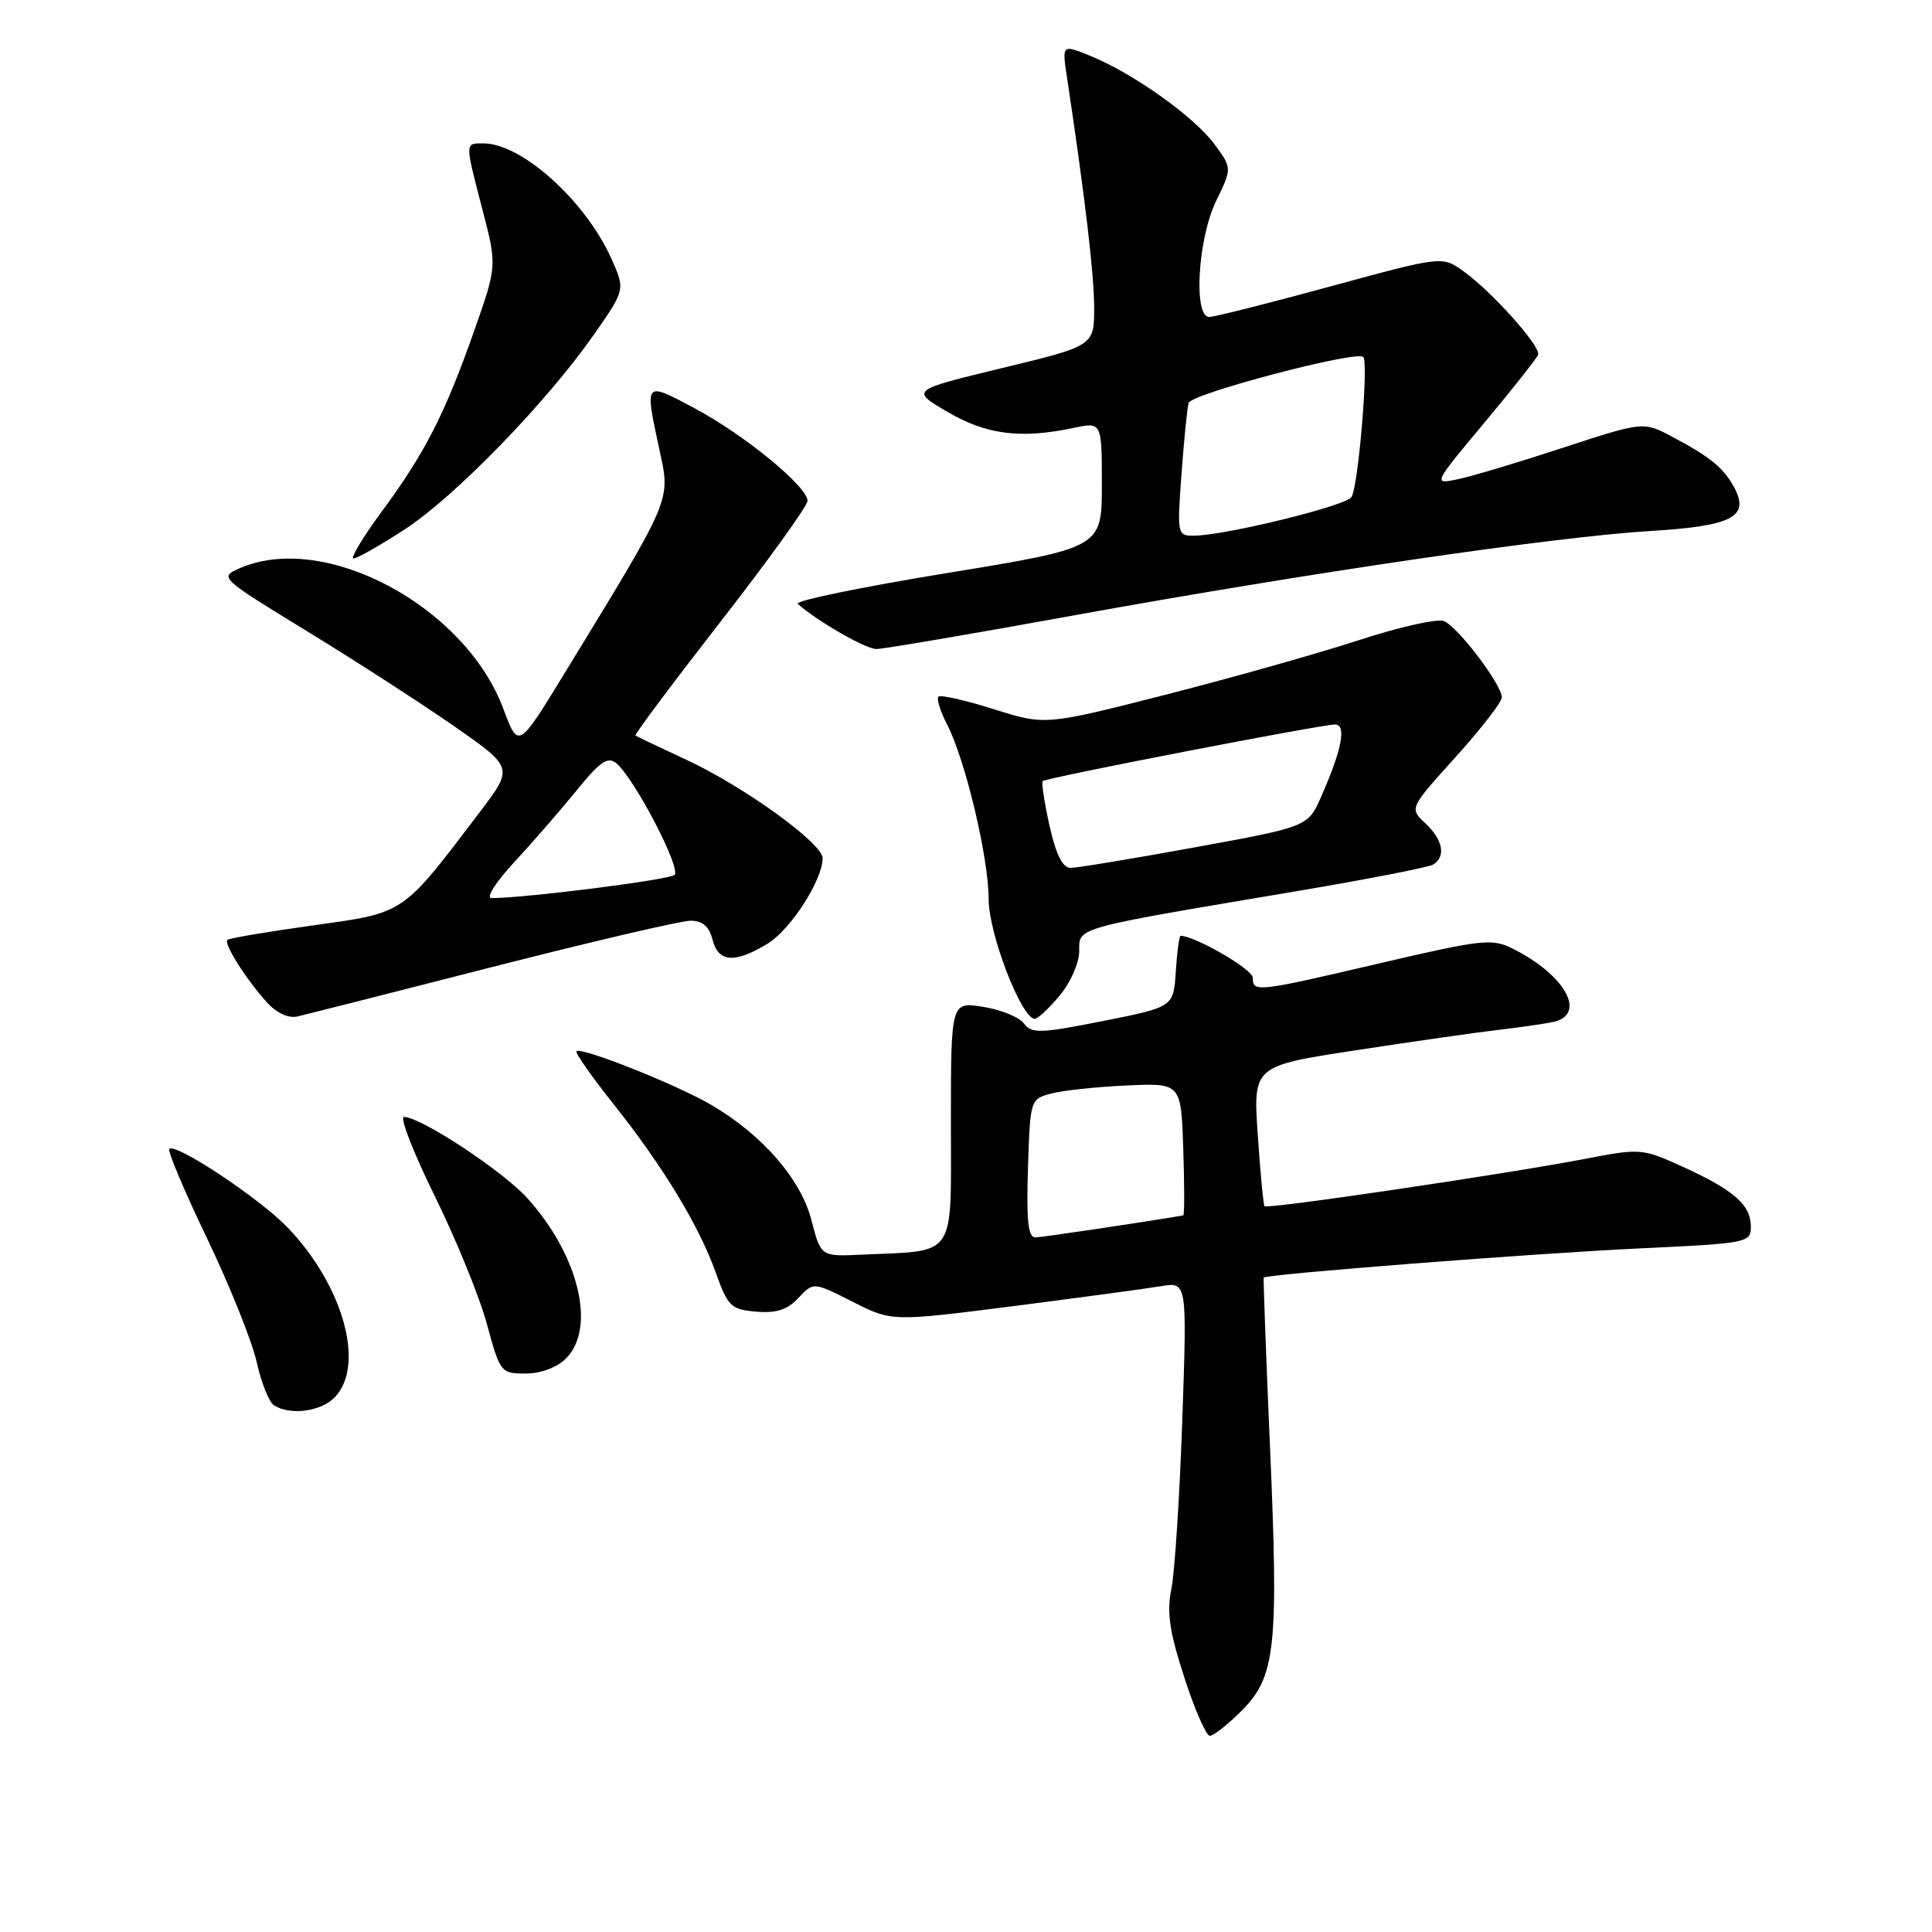<?xml version="1.0" encoding="UTF-8" standalone="no"?>
<!DOCTYPE svg PUBLIC "-//W3C//DTD SVG 1.1//EN" "http://www.w3.org/Graphics/SVG/1.1/DTD/svg11.dtd" >
<svg xmlns="http://www.w3.org/2000/svg" xmlns:xlink="http://www.w3.org/1999/xlink" version="1.1" viewBox="0 0 256 256">
 <g >
 <path fill="currentColor"
d=" M 164.51 226.69 C 169.03 222.17 169.44 218.32 168.28 191.68 C 167.75 179.48 167.38 169.41 167.45 169.29 C 167.74 168.84 203.36 166.07 217.25 165.42 C 231.59 164.75 232.00 164.67 232.00 162.52 C 232.00 159.67 229.74 157.68 222.97 154.60 C 217.60 152.16 217.37 152.14 210.00 153.56 C 199.73 155.54 167.90 160.25 167.56 159.83 C 167.40 159.65 167.00 155.39 166.66 150.37 C 166.04 141.24 166.04 141.24 179.77 139.15 C 187.32 137.99 195.75 136.79 198.50 136.47 C 201.25 136.15 204.51 135.68 205.75 135.43 C 210.32 134.48 207.48 129.24 200.50 125.73 C 197.71 124.32 196.48 124.46 183.00 127.60 C 166.46 131.47 166.00 131.52 166.00 129.55 C 166.00 128.44 158.33 124.00 156.43 124.00 C 156.25 124.00 155.97 126.12 155.80 128.71 C 155.50 133.43 155.50 133.43 146.16 135.29 C 137.79 136.95 136.70 136.98 135.66 135.60 C 135.02 134.76 132.59 133.77 130.25 133.41 C 126.00 132.74 126.00 132.74 126.00 148.83 C 126.00 166.98 126.89 165.67 114.13 166.25 C 108.77 166.50 108.77 166.50 107.52 161.68 C 106.11 156.23 101.03 150.38 94.24 146.40 C 89.69 143.73 76.99 138.68 76.38 139.29 C 76.18 139.49 78.37 142.62 81.26 146.25 C 87.85 154.54 92.63 162.41 94.85 168.65 C 96.45 173.12 96.87 173.52 100.20 173.80 C 102.87 174.03 104.34 173.55 105.80 171.98 C 107.78 169.86 107.78 169.86 112.98 172.49 C 118.17 175.12 118.17 175.12 134.34 173.06 C 143.23 171.92 152.03 170.73 153.89 170.42 C 157.29 169.86 157.29 169.86 156.66 188.18 C 156.31 198.25 155.66 208.30 155.22 210.50 C 154.58 213.64 154.95 216.17 156.92 222.25 C 158.30 226.51 159.82 230.00 160.31 230.00 C 160.80 230.00 162.69 228.51 164.51 226.69 Z  M 44.46 185.04 C 48.38 180.72 45.44 170.33 38.14 162.68 C 34.47 158.84 23.27 151.39 22.43 152.24 C 22.18 152.49 24.43 157.83 27.44 164.10 C 30.45 170.37 33.40 177.74 34.01 180.47 C 34.61 183.21 35.65 185.79 36.30 186.21 C 38.51 187.61 42.67 187.02 44.46 185.04 Z  M 75.00 180.00 C 79.03 175.97 76.70 166.32 69.87 158.76 C 66.61 155.15 55.75 148.00 53.53 148.00 C 52.93 148.00 54.77 152.72 57.61 158.49 C 60.45 164.26 63.57 171.91 64.53 175.49 C 66.26 181.86 66.37 182.00 69.65 182.00 C 71.67 182.00 73.80 181.20 75.00 180.00 Z  M 65.36 128.10 C 78.48 124.75 90.24 122.00 91.50 122.00 C 93.10 122.00 93.97 122.75 94.41 124.50 C 95.17 127.53 97.36 127.69 101.71 125.04 C 104.78 123.16 109.00 116.60 109.00 113.71 C 109.00 111.75 98.64 104.26 91.00 100.70 C 87.42 99.04 84.37 97.58 84.20 97.46 C 84.04 97.34 89.10 90.57 95.45 82.41 C 101.80 74.25 107.00 67.03 107.00 66.37 C 107.00 64.47 98.66 57.63 92.04 54.10 C 85.33 50.53 85.41 50.44 87.38 59.60 C 88.85 66.47 89.20 65.66 74.71 89.37 C 68.68 99.23 68.68 99.23 66.70 93.93 C 61.62 80.31 42.98 70.37 31.75 75.30 C 29.03 76.49 29.11 76.56 40.75 83.68 C 47.21 87.63 56.00 93.31 60.27 96.29 C 68.04 101.72 68.04 101.72 63.57 107.61 C 53.19 121.29 53.74 120.91 41.47 122.62 C 35.45 123.46 30.34 124.32 30.13 124.54 C 29.62 125.05 32.63 129.81 35.37 132.82 C 36.70 134.28 38.23 134.97 39.49 134.67 C 40.60 134.41 52.24 131.46 65.36 128.10 Z  M 140.41 131.92 C 141.84 130.22 143.00 127.60 143.00 126.05 C 143.00 122.83 142.05 123.10 171.67 118.11 C 181.11 116.52 189.32 114.92 189.92 114.55 C 191.62 113.50 191.19 111.26 188.87 109.09 C 186.74 107.11 186.74 107.11 192.87 100.32 C 196.24 96.58 199.00 93.03 199.00 92.41 C 199.00 90.71 193.13 82.99 191.31 82.29 C 190.43 81.95 185.38 83.09 180.10 84.81 C 174.82 86.54 163.30 89.79 154.50 92.04 C 138.50 96.12 138.50 96.12 131.68 93.97 C 127.92 92.78 124.63 92.04 124.35 92.31 C 124.08 92.59 124.59 94.23 125.48 95.97 C 127.91 100.65 131.00 113.65 131.00 119.14 C 131.00 123.72 135.35 135.00 137.12 135.00 C 137.51 135.00 138.99 133.62 140.41 131.92 Z  M 142.31 81.54 C 173.27 75.92 205.96 71.13 218.68 70.36 C 229.54 69.70 231.87 68.49 229.80 64.61 C 228.42 62.02 226.64 60.56 221.63 57.90 C 217.76 55.84 217.76 55.84 207.13 59.32 C 201.28 61.24 195.01 63.12 193.18 63.50 C 189.86 64.19 189.86 64.19 196.68 56.02 C 200.43 51.53 203.64 47.47 203.81 47.00 C 204.20 45.92 197.63 38.58 193.89 35.92 C 191.08 33.92 191.08 33.92 176.26 37.96 C 168.12 40.18 160.90 42.00 160.22 42.00 C 158.11 42.00 158.72 31.63 161.13 26.66 C 163.26 22.28 163.26 22.28 160.93 19.12 C 158.25 15.49 150.28 9.80 144.61 7.46 C 140.72 5.86 140.72 5.86 141.37 10.18 C 143.76 26.05 144.96 36.19 144.98 40.66 C 145.00 45.82 145.00 45.82 132.82 48.76 C 120.64 51.71 120.64 51.71 125.55 54.58 C 130.70 57.60 135.28 58.18 142.25 56.70 C 146.00 55.91 146.00 55.91 146.00 64.24 C 146.00 72.57 146.00 72.57 125.45 75.94 C 114.15 77.78 105.26 79.62 105.70 80.01 C 108.29 82.31 114.71 86.00 116.12 86.00 C 117.04 86.00 128.82 83.99 142.31 81.54 Z  M 53.59 70.17 C 60.23 65.87 72.38 53.37 78.68 44.36 C 82.85 38.39 82.85 38.39 81.03 34.31 C 77.58 26.61 69.14 19.00 64.05 19.00 C 61.57 19.00 61.58 18.74 63.95 27.87 C 65.86 35.23 65.86 35.23 62.82 43.87 C 58.93 54.90 56.32 60.00 50.61 67.75 C 48.08 71.19 46.38 74.00 46.85 74.00 C 47.31 74.00 50.35 72.28 53.59 70.17 Z  M 136.21 154.82 C 136.50 145.71 136.52 145.63 139.29 144.90 C 140.82 144.49 145.32 144.01 149.29 143.83 C 156.50 143.50 156.50 143.50 156.79 152.25 C 156.95 157.06 156.95 161.02 156.79 161.05 C 151.24 161.99 138.15 163.94 137.21 163.96 C 136.23 163.99 135.99 161.80 136.21 154.82 Z  M 68.13 114.25 C 70.55 111.64 74.27 107.36 76.40 104.74 C 79.51 100.90 80.54 100.20 81.67 101.14 C 84.06 103.13 90.30 115.10 89.38 115.93 C 88.64 116.59 69.54 119.01 65.11 119.00 C 64.35 119.00 65.71 116.86 68.13 114.25 Z  M 139.07 109.42 C 138.38 106.35 137.98 103.69 138.17 103.50 C 138.60 103.06 175.08 96.00 176.89 96.00 C 178.45 96.00 177.82 99.31 175.08 105.52 C 173.32 109.54 173.32 109.54 158.36 112.27 C 150.14 113.77 142.71 115.00 141.86 115.00 C 140.80 115.00 139.93 113.25 139.07 109.42 Z  M 156.56 62.75 C 156.89 58.21 157.32 54.00 157.50 53.39 C 157.87 52.16 179.74 46.41 180.64 47.30 C 181.36 48.03 179.99 64.39 179.08 65.87 C 178.37 67.02 162.39 70.94 158.23 70.98 C 156.00 71.00 155.96 70.85 156.56 62.75 Z "/>
</g>
</svg>